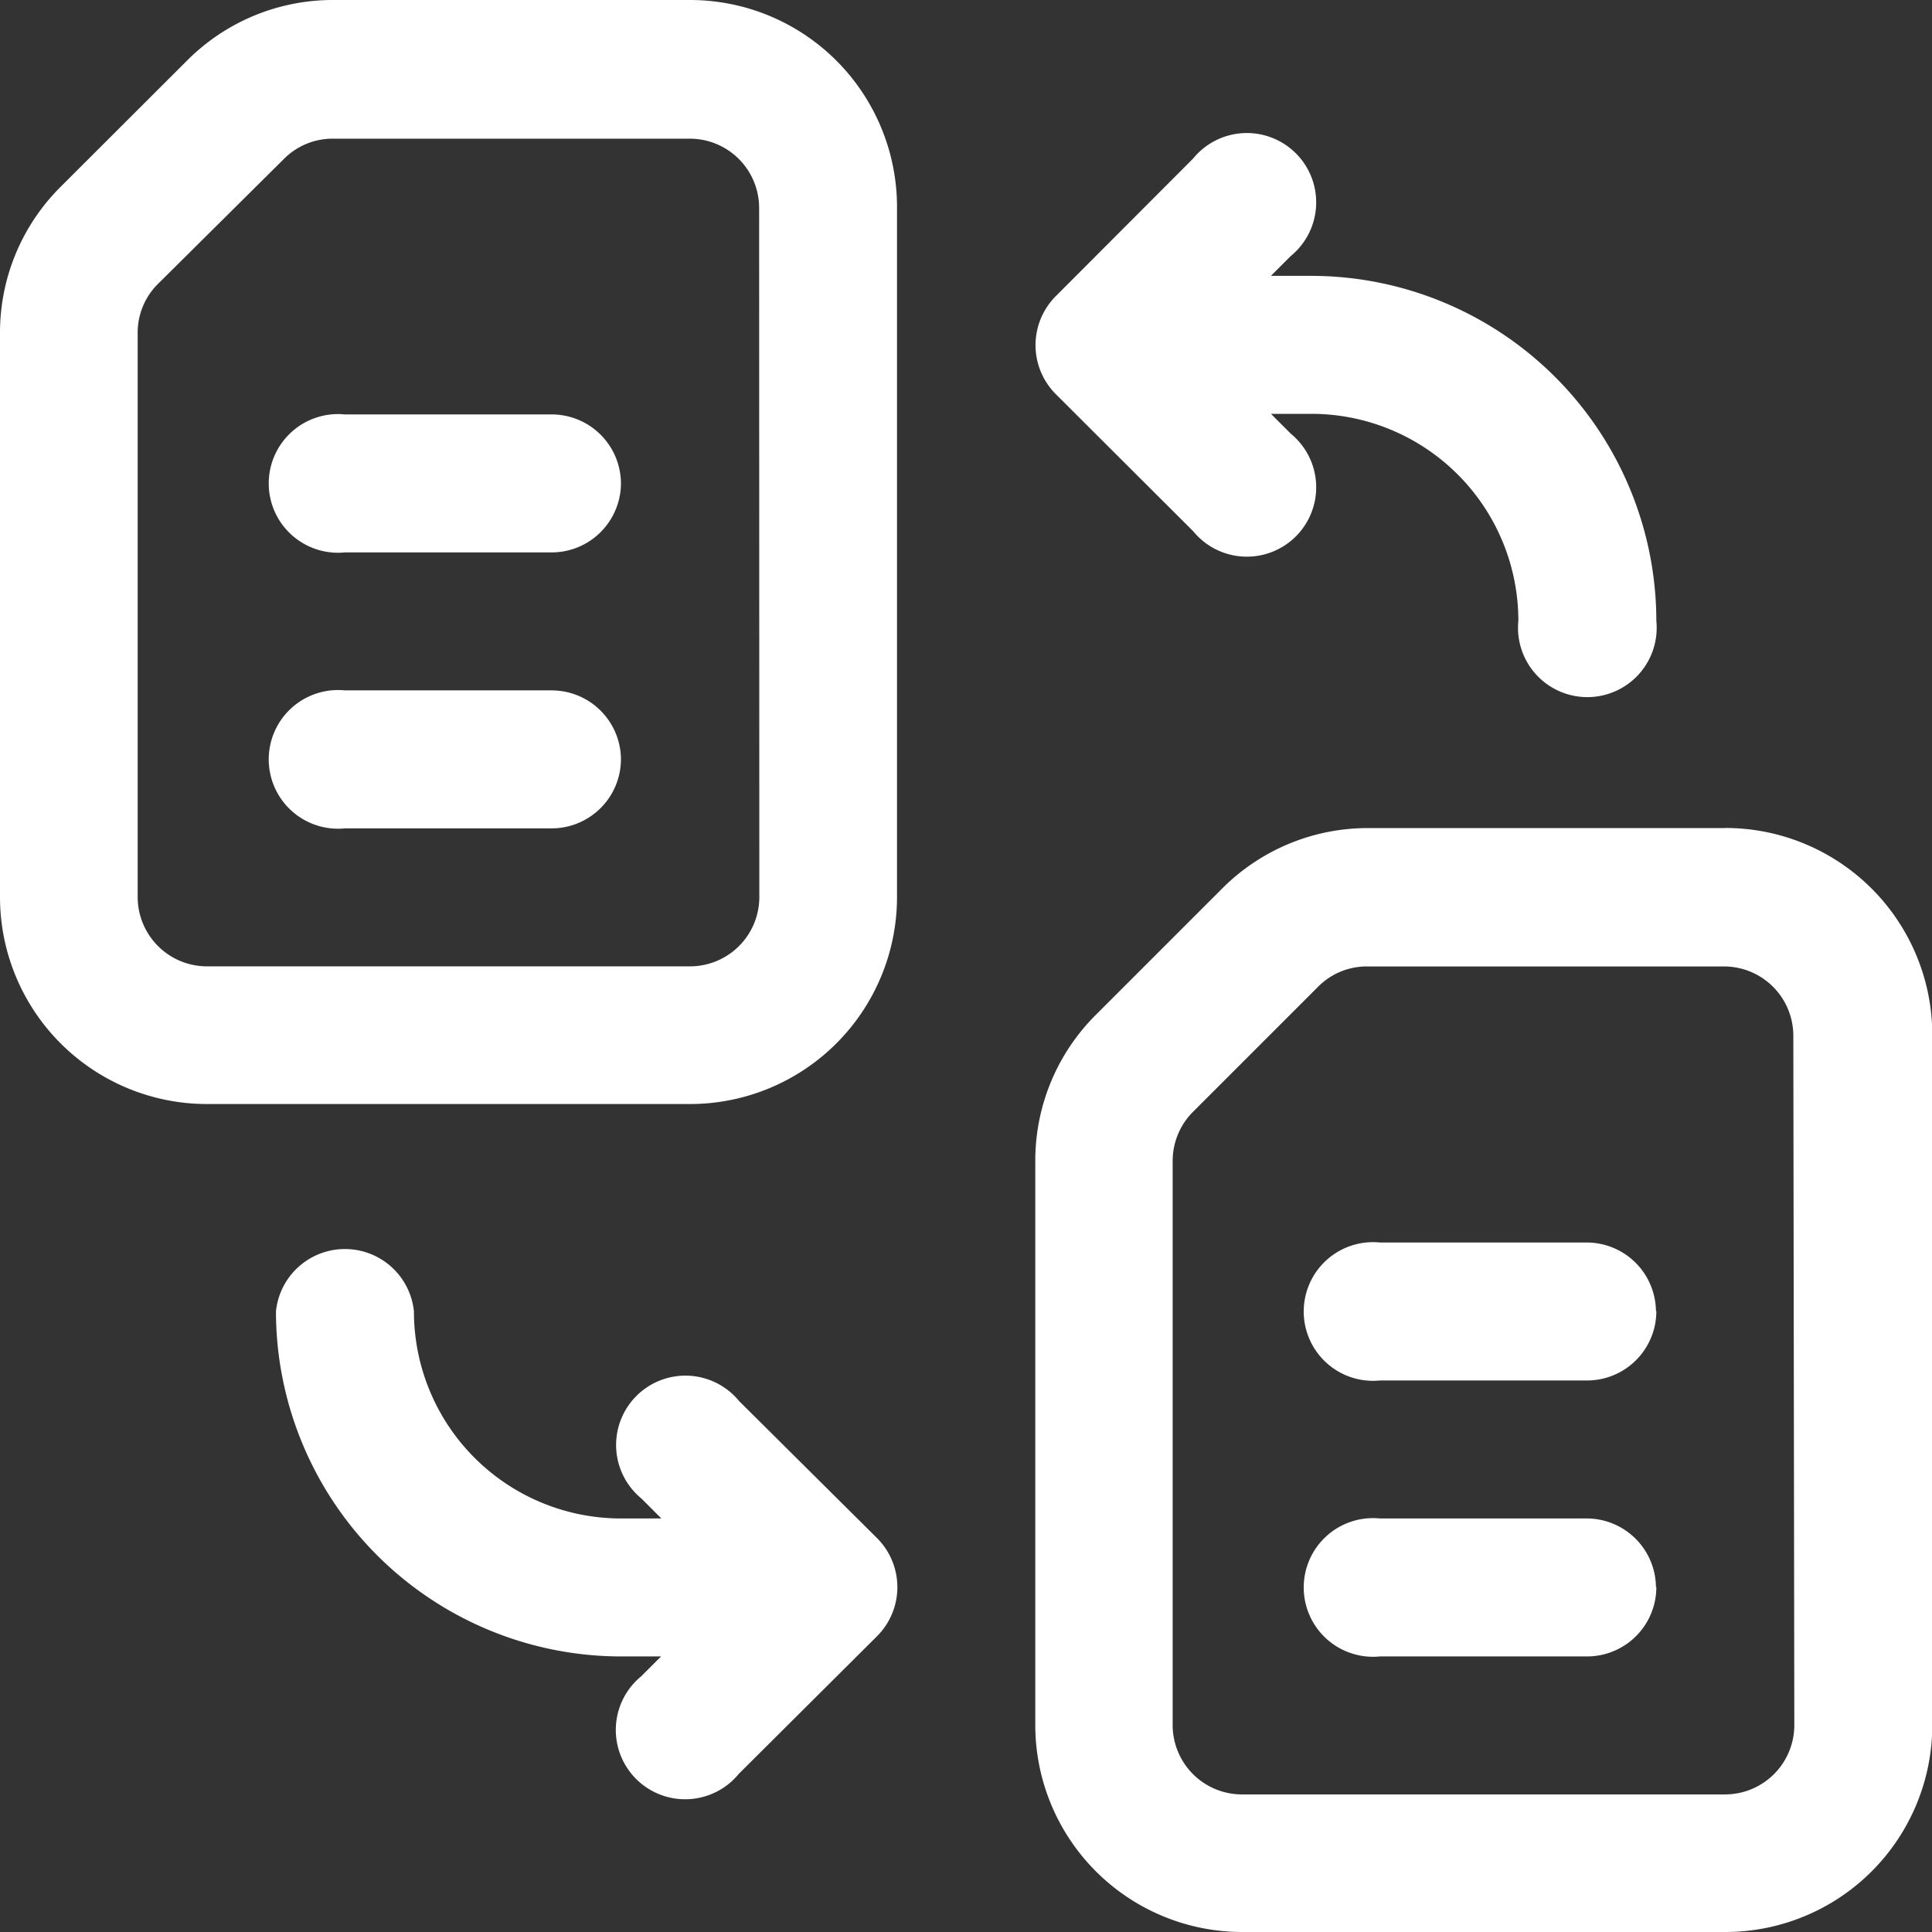 <svg xmlns="http://www.w3.org/2000/svg" width="19.505" height="19.505" viewBox="0 0 19.505 19.505">
  <rect x="0" y="0" width="19.505" height="19.505" fill="#333333" stroke="none"/>
  <path id="exchangefile" d="M8.966,2h-3.6a2.076,2.076,0,0,0-1.478.612L2.612,3.886A2.076,2.076,0,0,0,2,5.364v5.692a2.09,2.09,0,0,0,2.09,2.09H8.966a2.09,2.09,0,0,0,2.09-2.09V4.09A2.09,2.09,0,0,0,8.966,2Zm.7,9.056a.7.7,0,0,1-.7.7H4.09a.7.7,0,0,1-.7-.7V5.364a.692.692,0,0,1,.2-.493L4.871,3.6a.692.692,0,0,1,.493-.2h3.6a.7.7,0,0,1,.7.7ZM8.269,9.663a.7.7,0,0,1-.7.7H5.483a.7.7,0,1,1,0-1.393h2.09A.7.7,0,0,1,8.269,9.663Zm0-2.786a.7.7,0,0,1-.7.7H5.483a.7.7,0,1,1,0-1.393h2.09A.7.7,0,0,1,8.269,6.876Zm11.146,3.483h-3.6a2.076,2.076,0,0,0-1.478.612l-1.273,1.273a2.076,2.076,0,0,0-.612,1.477v5.693a2.09,2.09,0,0,0,2.09,2.09h4.876a2.09,2.09,0,0,0,2.09-2.09V12.449A2.09,2.09,0,0,0,19.415,10.359Zm.7,9.056a.7.7,0,0,1-.7.7H14.539a.7.7,0,0,1-.7-.7V13.722a.7.7,0,0,1,.2-.492l1.273-1.273a.692.692,0,0,1,.493-.2h3.6a.7.7,0,0,1,.7.7Zm-1.393-1.393a.7.7,0,0,1-.7.7h-2.09a.7.7,0,1,1,0-1.393h2.09A.7.7,0,0,1,18.718,18.022Zm0-2.786a.7.7,0,0,1-.7.7h-2.09a.7.7,0,1,1,0-1.393h2.09A.7.7,0,0,1,18.718,15.235Zm-6.065-9.26a.7.7,0,0,1,0-.985L14.046,3.6a.7.7,0,1,1,.985.985l-.2.2h.408a3.487,3.487,0,0,1,3.483,3.483.7.7,0,1,1-1.393,0,2.09,2.09,0,0,0-2.09-2.09h-.408l.2.2a.7.7,0,1,1-.985.985Zm-1.8,11.554a.7.7,0,0,1,0,.985L9.459,19.908a.7.7,0,1,1-.985-.985l.2-.2H8.269a3.487,3.487,0,0,1-3.483-3.483.7.7,0,0,1,1.393,0,2.09,2.09,0,0,0,2.09,2.09h.408l-.2-.2a.7.7,0,1,1,.985-.985Z" transform="translate(-2 -2)" fill="#fff"/>
</svg>
